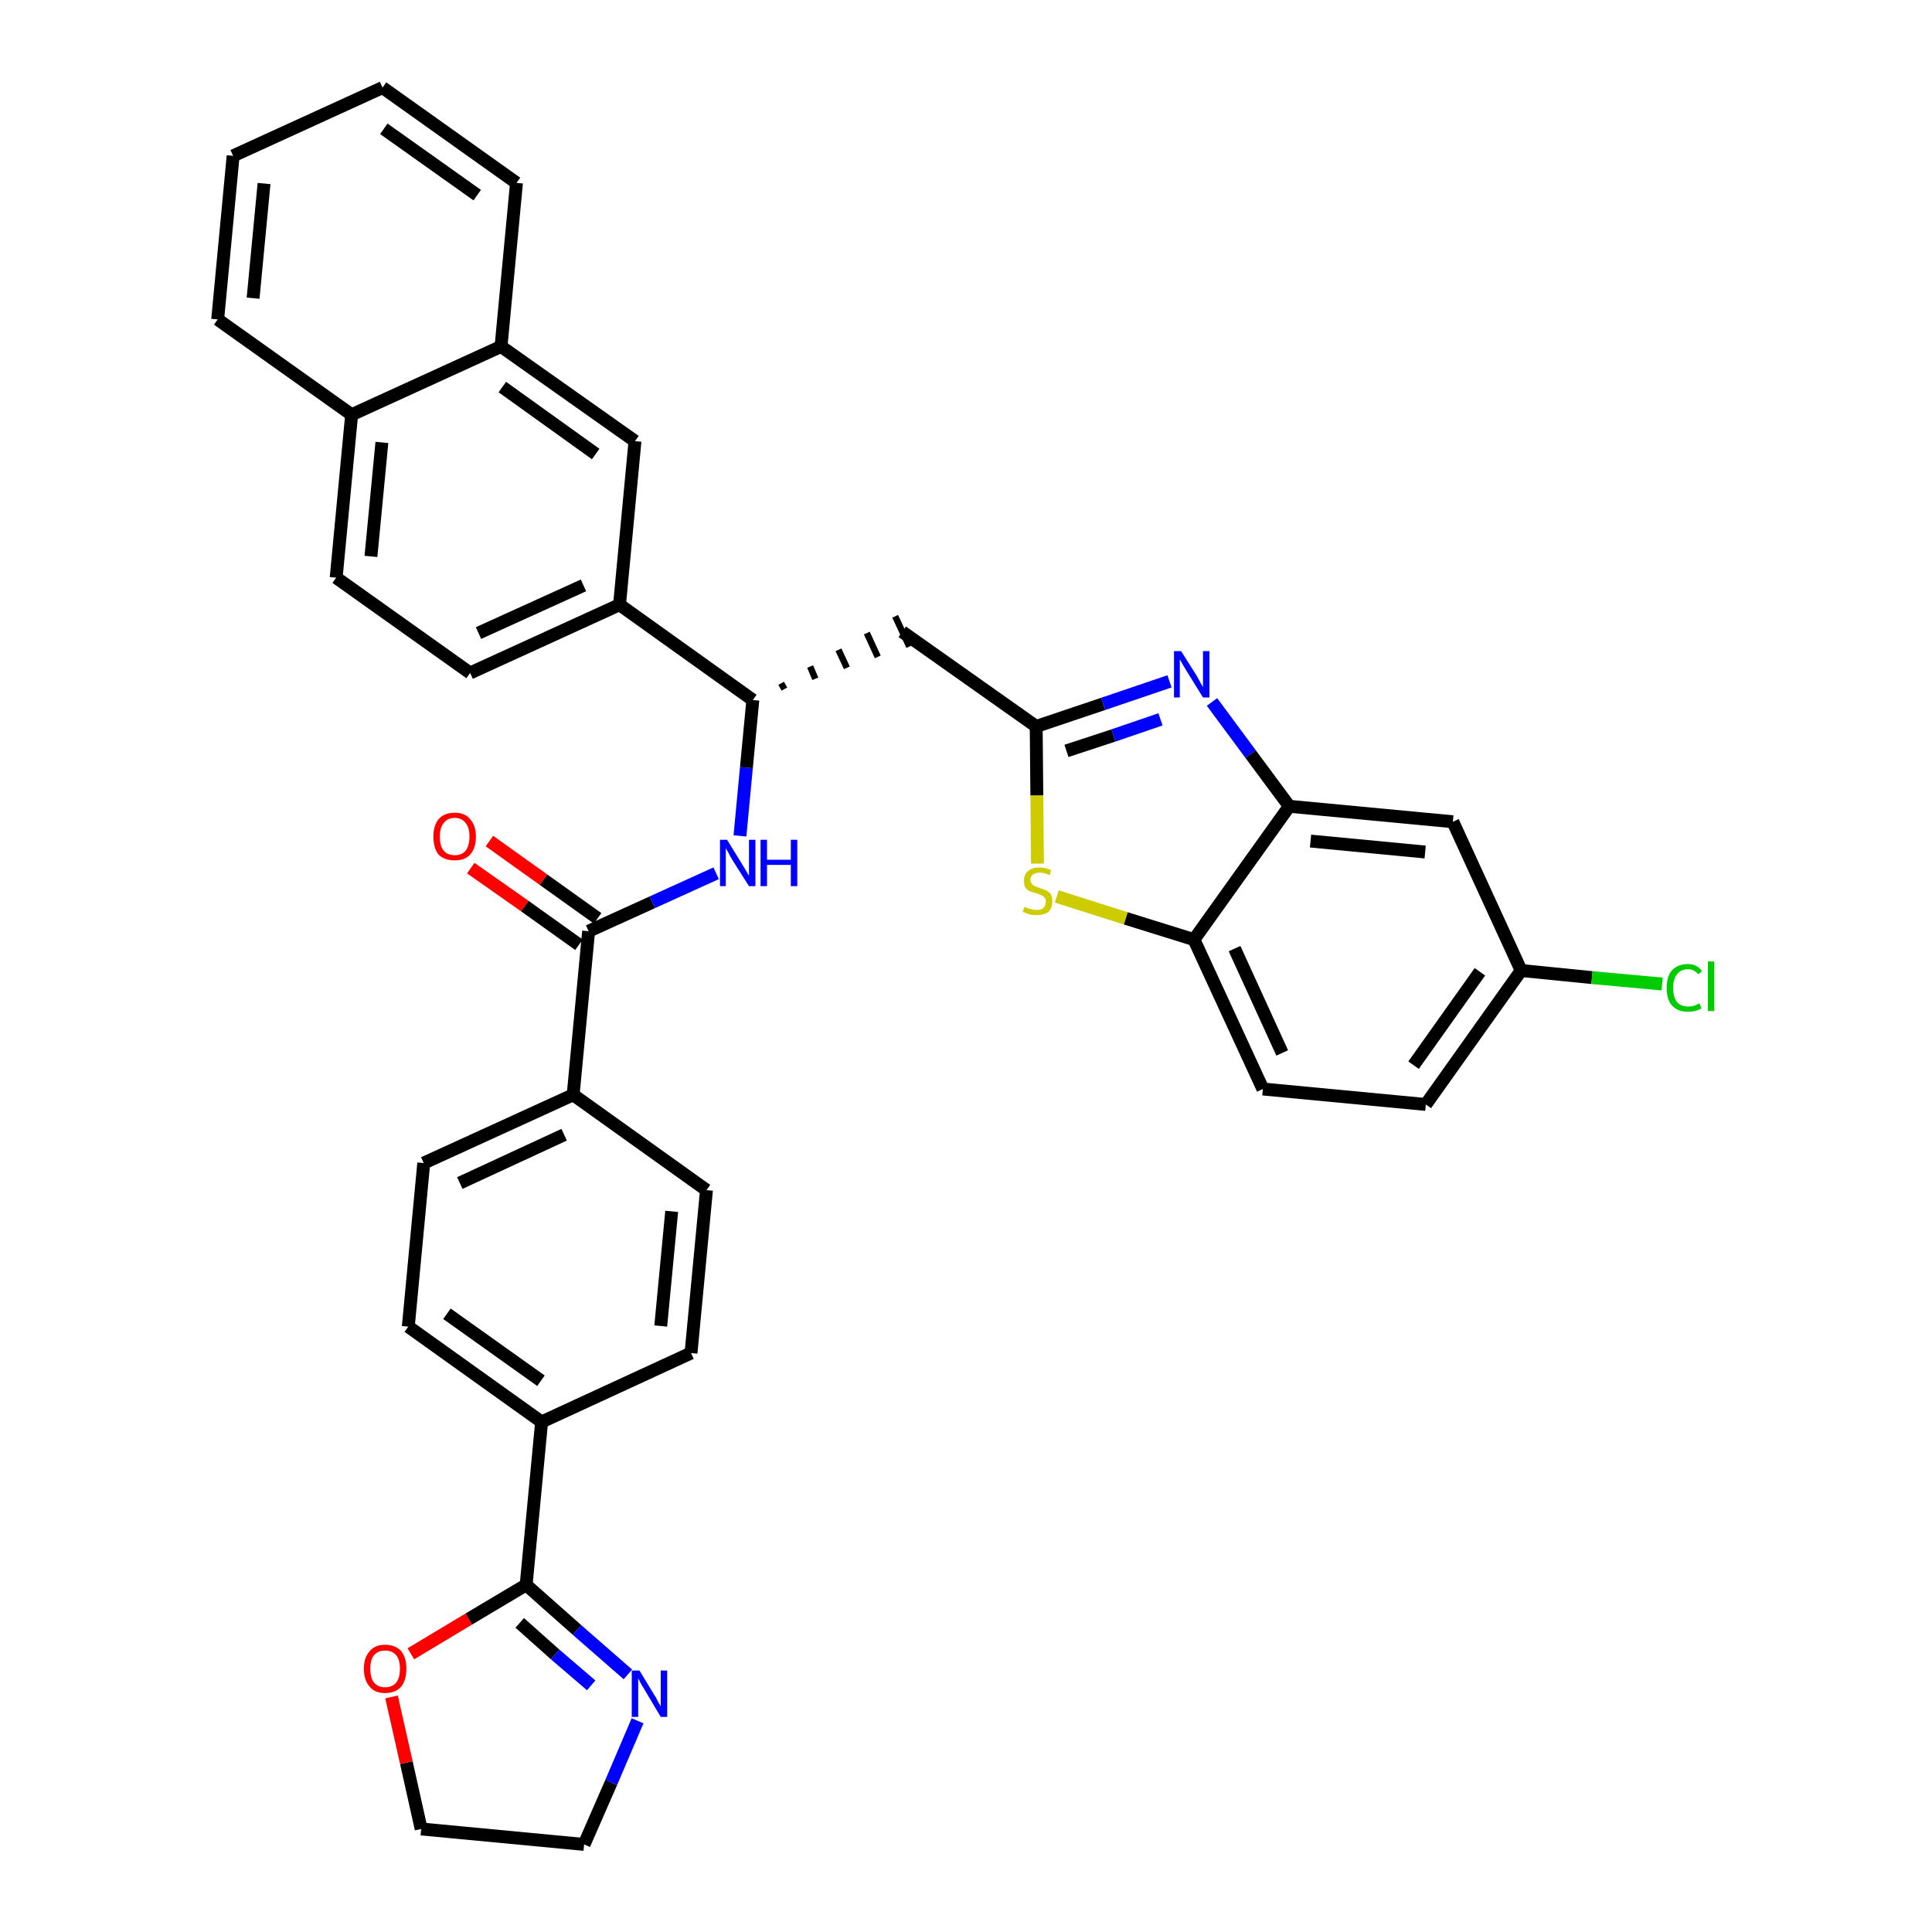 <?xml version='1.0' encoding='iso-8859-1'?>
<svg version='1.1' baseProfile='full'
              xmlns='http://www.w3.org/2000/svg'
                      xmlns:rdkit='http://www.rdkit.org/xml'
                      xmlns:xlink='http://www.w3.org/1999/xlink'
                  xml:space='preserve'
width='300px' height='300px' viewBox='0 0 300 300'>
<!-- END OF HEADER -->
<path class='bond-0 atom-0 atom-1' d='M 73.1,134.8 L 81.5,140.7' style='fill:none;fill-rule:evenodd;stroke:#FF0000;stroke-width:2.0px;stroke-linecap:butt;stroke-linejoin:miter;stroke-opacity:1' />
<path class='bond-0 atom-0 atom-1' d='M 81.5,140.7 L 89.9,146.7' style='fill:none;fill-rule:evenodd;stroke:#000000;stroke-width:2.0px;stroke-linecap:butt;stroke-linejoin:miter;stroke-opacity:1' />
<path class='bond-0 atom-0 atom-1' d='M 76.0,130.6 L 84.4,136.6' style='fill:none;fill-rule:evenodd;stroke:#FF0000;stroke-width:2.0px;stroke-linecap:butt;stroke-linejoin:miter;stroke-opacity:1' />
<path class='bond-0 atom-0 atom-1' d='M 84.4,136.6 L 92.8,142.6' style='fill:none;fill-rule:evenodd;stroke:#000000;stroke-width:2.0px;stroke-linecap:butt;stroke-linejoin:miter;stroke-opacity:1' />
<path class='bond-1 atom-1 atom-2' d='M 91.4,144.6 L 101.3,140.1' style='fill:none;fill-rule:evenodd;stroke:#000000;stroke-width:2.0px;stroke-linecap:butt;stroke-linejoin:miter;stroke-opacity:1' />
<path class='bond-1 atom-1 atom-2' d='M 101.3,140.1 L 111.2,135.6' style='fill:none;fill-rule:evenodd;stroke:#0000FF;stroke-width:2.0px;stroke-linecap:butt;stroke-linejoin:miter;stroke-opacity:1' />
<path class='bond-24 atom-1 atom-25' d='M 91.4,144.6 L 89.0,170.0' style='fill:none;fill-rule:evenodd;stroke:#000000;stroke-width:2.0px;stroke-linecap:butt;stroke-linejoin:miter;stroke-opacity:1' />
<path class='bond-2 atom-2 atom-3' d='M 114.9,129.8 L 115.9,119.2' style='fill:none;fill-rule:evenodd;stroke:#0000FF;stroke-width:2.0px;stroke-linecap:butt;stroke-linejoin:miter;stroke-opacity:1' />
<path class='bond-2 atom-2 atom-3' d='M 115.9,119.2 L 116.9,108.7' style='fill:none;fill-rule:evenodd;stroke:#000000;stroke-width:2.0px;stroke-linecap:butt;stroke-linejoin:miter;stroke-opacity:1' />
<path class='bond-3 atom-3 atom-4' d='M 121.8,107.0 L 121.3,106.1' style='fill:none;fill-rule:evenodd;stroke:#000000;stroke-width:1.0px;stroke-linecap:butt;stroke-linejoin:miter;stroke-opacity:1' />
<path class='bond-3 atom-3 atom-4' d='M 126.6,105.4 L 125.8,103.5' style='fill:none;fill-rule:evenodd;stroke:#000000;stroke-width:1.0px;stroke-linecap:butt;stroke-linejoin:miter;stroke-opacity:1' />
<path class='bond-3 atom-3 atom-4' d='M 131.5,103.7 L 130.2,100.9' style='fill:none;fill-rule:evenodd;stroke:#000000;stroke-width:1.0px;stroke-linecap:butt;stroke-linejoin:miter;stroke-opacity:1' />
<path class='bond-3 atom-3 atom-4' d='M 136.3,102.0 L 134.6,98.3' style='fill:none;fill-rule:evenodd;stroke:#000000;stroke-width:1.0px;stroke-linecap:butt;stroke-linejoin:miter;stroke-opacity:1' />
<path class='bond-3 atom-3 atom-4' d='M 141.2,100.4 L 139.0,95.7' style='fill:none;fill-rule:evenodd;stroke:#000000;stroke-width:1.0px;stroke-linecap:butt;stroke-linejoin:miter;stroke-opacity:1' />
<path class='bond-14 atom-3 atom-15' d='M 116.9,108.7 L 96.2,93.9' style='fill:none;fill-rule:evenodd;stroke:#000000;stroke-width:2.0px;stroke-linecap:butt;stroke-linejoin:miter;stroke-opacity:1' />
<path class='bond-4 atom-4 atom-5' d='M 140.1,98.1 L 160.9,112.8' style='fill:none;fill-rule:evenodd;stroke:#000000;stroke-width:2.0px;stroke-linecap:butt;stroke-linejoin:miter;stroke-opacity:1' />
<path class='bond-5 atom-5 atom-6' d='M 160.9,112.8 L 171.3,109.3' style='fill:none;fill-rule:evenodd;stroke:#000000;stroke-width:2.0px;stroke-linecap:butt;stroke-linejoin:miter;stroke-opacity:1' />
<path class='bond-5 atom-5 atom-6' d='M 171.3,109.3 L 181.6,105.8' style='fill:none;fill-rule:evenodd;stroke:#0000FF;stroke-width:2.0px;stroke-linecap:butt;stroke-linejoin:miter;stroke-opacity:1' />
<path class='bond-5 atom-5 atom-6' d='M 165.6,116.6 L 172.9,114.2' style='fill:none;fill-rule:evenodd;stroke:#000000;stroke-width:2.0px;stroke-linecap:butt;stroke-linejoin:miter;stroke-opacity:1' />
<path class='bond-5 atom-5 atom-6' d='M 172.9,114.2 L 180.2,111.7' style='fill:none;fill-rule:evenodd;stroke:#0000FF;stroke-width:2.0px;stroke-linecap:butt;stroke-linejoin:miter;stroke-opacity:1' />
<path class='bond-35 atom-14 atom-5' d='M 161.1,134.1 L 161.0,123.5' style='fill:none;fill-rule:evenodd;stroke:#CCCC00;stroke-width:2.0px;stroke-linecap:butt;stroke-linejoin:miter;stroke-opacity:1' />
<path class='bond-35 atom-14 atom-5' d='M 161.0,123.5 L 160.9,112.8' style='fill:none;fill-rule:evenodd;stroke:#000000;stroke-width:2.0px;stroke-linecap:butt;stroke-linejoin:miter;stroke-opacity:1' />
<path class='bond-6 atom-6 atom-7' d='M 188.2,109.0 L 194.2,117.1' style='fill:none;fill-rule:evenodd;stroke:#0000FF;stroke-width:2.0px;stroke-linecap:butt;stroke-linejoin:miter;stroke-opacity:1' />
<path class='bond-6 atom-6 atom-7' d='M 194.2,117.1 L 200.2,125.2' style='fill:none;fill-rule:evenodd;stroke:#000000;stroke-width:2.0px;stroke-linecap:butt;stroke-linejoin:miter;stroke-opacity:1' />
<path class='bond-7 atom-7 atom-8' d='M 200.2,125.2 L 225.6,127.6' style='fill:none;fill-rule:evenodd;stroke:#000000;stroke-width:2.0px;stroke-linecap:butt;stroke-linejoin:miter;stroke-opacity:1' />
<path class='bond-7 atom-7 atom-8' d='M 203.5,130.6 L 221.3,132.3' style='fill:none;fill-rule:evenodd;stroke:#000000;stroke-width:2.0px;stroke-linecap:butt;stroke-linejoin:miter;stroke-opacity:1' />
<path class='bond-38 atom-13 atom-7' d='M 185.4,145.9 L 200.2,125.2' style='fill:none;fill-rule:evenodd;stroke:#000000;stroke-width:2.0px;stroke-linecap:butt;stroke-linejoin:miter;stroke-opacity:1' />
<path class='bond-8 atom-8 atom-9' d='M 225.6,127.6 L 236.2,150.7' style='fill:none;fill-rule:evenodd;stroke:#000000;stroke-width:2.0px;stroke-linecap:butt;stroke-linejoin:miter;stroke-opacity:1' />
<path class='bond-9 atom-9 atom-10' d='M 236.2,150.7 L 247.2,151.8' style='fill:none;fill-rule:evenodd;stroke:#000000;stroke-width:2.0px;stroke-linecap:butt;stroke-linejoin:miter;stroke-opacity:1' />
<path class='bond-9 atom-9 atom-10' d='M 247.2,151.8 L 258.1,152.8' style='fill:none;fill-rule:evenodd;stroke:#00CC00;stroke-width:2.0px;stroke-linecap:butt;stroke-linejoin:miter;stroke-opacity:1' />
<path class='bond-10 atom-9 atom-11' d='M 236.2,150.7 L 221.4,171.5' style='fill:none;fill-rule:evenodd;stroke:#000000;stroke-width:2.0px;stroke-linecap:butt;stroke-linejoin:miter;stroke-opacity:1' />
<path class='bond-10 atom-9 atom-11' d='M 229.8,150.9 L 219.5,165.4' style='fill:none;fill-rule:evenodd;stroke:#000000;stroke-width:2.0px;stroke-linecap:butt;stroke-linejoin:miter;stroke-opacity:1' />
<path class='bond-11 atom-11 atom-12' d='M 221.4,171.5 L 196.1,169.1' style='fill:none;fill-rule:evenodd;stroke:#000000;stroke-width:2.0px;stroke-linecap:butt;stroke-linejoin:miter;stroke-opacity:1' />
<path class='bond-12 atom-12 atom-13' d='M 196.1,169.1 L 185.4,145.9' style='fill:none;fill-rule:evenodd;stroke:#000000;stroke-width:2.0px;stroke-linecap:butt;stroke-linejoin:miter;stroke-opacity:1' />
<path class='bond-12 atom-12 atom-13' d='M 199.1,163.5 L 191.7,147.3' style='fill:none;fill-rule:evenodd;stroke:#000000;stroke-width:2.0px;stroke-linecap:butt;stroke-linejoin:miter;stroke-opacity:1' />
<path class='bond-13 atom-13 atom-14' d='M 185.4,145.9 L 174.8,142.6' style='fill:none;fill-rule:evenodd;stroke:#000000;stroke-width:2.0px;stroke-linecap:butt;stroke-linejoin:miter;stroke-opacity:1' />
<path class='bond-13 atom-13 atom-14' d='M 174.8,142.6 L 164.1,139.2' style='fill:none;fill-rule:evenodd;stroke:#CCCC00;stroke-width:2.0px;stroke-linecap:butt;stroke-linejoin:miter;stroke-opacity:1' />
<path class='bond-15 atom-15 atom-16' d='M 96.2,93.9 L 73.0,104.5' style='fill:none;fill-rule:evenodd;stroke:#000000;stroke-width:2.0px;stroke-linecap:butt;stroke-linejoin:miter;stroke-opacity:1' />
<path class='bond-15 atom-15 atom-16' d='M 90.6,90.9 L 74.3,98.3' style='fill:none;fill-rule:evenodd;stroke:#000000;stroke-width:2.0px;stroke-linecap:butt;stroke-linejoin:miter;stroke-opacity:1' />
<path class='bond-36 atom-24 atom-15' d='M 98.6,68.5 L 96.2,93.9' style='fill:none;fill-rule:evenodd;stroke:#000000;stroke-width:2.0px;stroke-linecap:butt;stroke-linejoin:miter;stroke-opacity:1' />
<path class='bond-16 atom-16 atom-17' d='M 73.0,104.5 L 52.2,89.7' style='fill:none;fill-rule:evenodd;stroke:#000000;stroke-width:2.0px;stroke-linecap:butt;stroke-linejoin:miter;stroke-opacity:1' />
<path class='bond-17 atom-17 atom-18' d='M 52.2,89.7 L 54.6,64.4' style='fill:none;fill-rule:evenodd;stroke:#000000;stroke-width:2.0px;stroke-linecap:butt;stroke-linejoin:miter;stroke-opacity:1' />
<path class='bond-17 atom-17 atom-18' d='M 57.6,86.4 L 59.3,68.7' style='fill:none;fill-rule:evenodd;stroke:#000000;stroke-width:2.0px;stroke-linecap:butt;stroke-linejoin:miter;stroke-opacity:1' />
<path class='bond-18 atom-18 atom-19' d='M 54.6,64.4 L 33.8,49.6' style='fill:none;fill-rule:evenodd;stroke:#000000;stroke-width:2.0px;stroke-linecap:butt;stroke-linejoin:miter;stroke-opacity:1' />
<path class='bond-39 atom-23 atom-18' d='M 77.8,53.8 L 54.6,64.4' style='fill:none;fill-rule:evenodd;stroke:#000000;stroke-width:2.0px;stroke-linecap:butt;stroke-linejoin:miter;stroke-opacity:1' />
<path class='bond-19 atom-19 atom-20' d='M 33.8,49.6 L 36.2,24.2' style='fill:none;fill-rule:evenodd;stroke:#000000;stroke-width:2.0px;stroke-linecap:butt;stroke-linejoin:miter;stroke-opacity:1' />
<path class='bond-19 atom-19 atom-20' d='M 39.3,46.3 L 41.0,28.5' style='fill:none;fill-rule:evenodd;stroke:#000000;stroke-width:2.0px;stroke-linecap:butt;stroke-linejoin:miter;stroke-opacity:1' />
<path class='bond-20 atom-20 atom-21' d='M 36.2,24.2 L 59.4,13.6' style='fill:none;fill-rule:evenodd;stroke:#000000;stroke-width:2.0px;stroke-linecap:butt;stroke-linejoin:miter;stroke-opacity:1' />
<path class='bond-21 atom-21 atom-22' d='M 59.4,13.6 L 80.2,28.4' style='fill:none;fill-rule:evenodd;stroke:#000000;stroke-width:2.0px;stroke-linecap:butt;stroke-linejoin:miter;stroke-opacity:1' />
<path class='bond-21 atom-21 atom-22' d='M 59.6,20.0 L 74.1,30.3' style='fill:none;fill-rule:evenodd;stroke:#000000;stroke-width:2.0px;stroke-linecap:butt;stroke-linejoin:miter;stroke-opacity:1' />
<path class='bond-22 atom-22 atom-23' d='M 80.2,28.4 L 77.8,53.8' style='fill:none;fill-rule:evenodd;stroke:#000000;stroke-width:2.0px;stroke-linecap:butt;stroke-linejoin:miter;stroke-opacity:1' />
<path class='bond-23 atom-23 atom-24' d='M 77.8,53.8 L 98.6,68.5' style='fill:none;fill-rule:evenodd;stroke:#000000;stroke-width:2.0px;stroke-linecap:butt;stroke-linejoin:miter;stroke-opacity:1' />
<path class='bond-23 atom-23 atom-24' d='M 78.0,60.1 L 92.5,70.5' style='fill:none;fill-rule:evenodd;stroke:#000000;stroke-width:2.0px;stroke-linecap:butt;stroke-linejoin:miter;stroke-opacity:1' />
<path class='bond-25 atom-25 atom-26' d='M 89.0,170.0 L 65.8,180.6' style='fill:none;fill-rule:evenodd;stroke:#000000;stroke-width:2.0px;stroke-linecap:butt;stroke-linejoin:miter;stroke-opacity:1' />
<path class='bond-25 atom-25 atom-26' d='M 87.6,176.2 L 71.4,183.7' style='fill:none;fill-rule:evenodd;stroke:#000000;stroke-width:2.0px;stroke-linecap:butt;stroke-linejoin:miter;stroke-opacity:1' />
<path class='bond-37 atom-35 atom-25' d='M 109.7,184.8 L 89.0,170.0' style='fill:none;fill-rule:evenodd;stroke:#000000;stroke-width:2.0px;stroke-linecap:butt;stroke-linejoin:miter;stroke-opacity:1' />
<path class='bond-26 atom-26 atom-27' d='M 65.8,180.6 L 63.4,206.0' style='fill:none;fill-rule:evenodd;stroke:#000000;stroke-width:2.0px;stroke-linecap:butt;stroke-linejoin:miter;stroke-opacity:1' />
<path class='bond-27 atom-27 atom-28' d='M 63.4,206.0 L 84.1,220.8' style='fill:none;fill-rule:evenodd;stroke:#000000;stroke-width:2.0px;stroke-linecap:butt;stroke-linejoin:miter;stroke-opacity:1' />
<path class='bond-27 atom-27 atom-28' d='M 69.4,204.0 L 84.0,214.4' style='fill:none;fill-rule:evenodd;stroke:#000000;stroke-width:2.0px;stroke-linecap:butt;stroke-linejoin:miter;stroke-opacity:1' />
<path class='bond-28 atom-28 atom-29' d='M 84.1,220.8 L 81.7,246.1' style='fill:none;fill-rule:evenodd;stroke:#000000;stroke-width:2.0px;stroke-linecap:butt;stroke-linejoin:miter;stroke-opacity:1' />
<path class='bond-33 atom-28 atom-34' d='M 84.1,220.8 L 107.3,210.1' style='fill:none;fill-rule:evenodd;stroke:#000000;stroke-width:2.0px;stroke-linecap:butt;stroke-linejoin:miter;stroke-opacity:1' />
<path class='bond-29 atom-29 atom-30' d='M 81.7,246.1 L 89.6,253.1' style='fill:none;fill-rule:evenodd;stroke:#000000;stroke-width:2.0px;stroke-linecap:butt;stroke-linejoin:miter;stroke-opacity:1' />
<path class='bond-29 atom-29 atom-30' d='M 89.6,253.1 L 97.5,260.0' style='fill:none;fill-rule:evenodd;stroke:#0000FF;stroke-width:2.0px;stroke-linecap:butt;stroke-linejoin:miter;stroke-opacity:1' />
<path class='bond-29 atom-29 atom-30' d='M 80.7,252.0 L 86.2,256.9' style='fill:none;fill-rule:evenodd;stroke:#000000;stroke-width:2.0px;stroke-linecap:butt;stroke-linejoin:miter;stroke-opacity:1' />
<path class='bond-29 atom-29 atom-30' d='M 86.2,256.9 L 91.8,261.7' style='fill:none;fill-rule:evenodd;stroke:#0000FF;stroke-width:2.0px;stroke-linecap:butt;stroke-linejoin:miter;stroke-opacity:1' />
<path class='bond-40 atom-33 atom-29' d='M 63.8,256.8 L 72.8,251.4' style='fill:none;fill-rule:evenodd;stroke:#FF0000;stroke-width:2.0px;stroke-linecap:butt;stroke-linejoin:miter;stroke-opacity:1' />
<path class='bond-40 atom-33 atom-29' d='M 72.8,251.4 L 81.7,246.1' style='fill:none;fill-rule:evenodd;stroke:#000000;stroke-width:2.0px;stroke-linecap:butt;stroke-linejoin:miter;stroke-opacity:1' />
<path class='bond-30 atom-30 atom-31' d='M 99.0,267.2 L 94.9,276.8' style='fill:none;fill-rule:evenodd;stroke:#0000FF;stroke-width:2.0px;stroke-linecap:butt;stroke-linejoin:miter;stroke-opacity:1' />
<path class='bond-30 atom-30 atom-31' d='M 94.9,276.8 L 90.7,286.4' style='fill:none;fill-rule:evenodd;stroke:#000000;stroke-width:2.0px;stroke-linecap:butt;stroke-linejoin:miter;stroke-opacity:1' />
<path class='bond-31 atom-31 atom-32' d='M 90.7,286.4 L 65.4,284.0' style='fill:none;fill-rule:evenodd;stroke:#000000;stroke-width:2.0px;stroke-linecap:butt;stroke-linejoin:miter;stroke-opacity:1' />
<path class='bond-32 atom-32 atom-33' d='M 65.4,284.0 L 63.1,273.7' style='fill:none;fill-rule:evenodd;stroke:#000000;stroke-width:2.0px;stroke-linecap:butt;stroke-linejoin:miter;stroke-opacity:1' />
<path class='bond-32 atom-32 atom-33' d='M 63.1,273.7 L 60.8,263.5' style='fill:none;fill-rule:evenodd;stroke:#FF0000;stroke-width:2.0px;stroke-linecap:butt;stroke-linejoin:miter;stroke-opacity:1' />
<path class='bond-34 atom-34 atom-35' d='M 107.3,210.1 L 109.7,184.8' style='fill:none;fill-rule:evenodd;stroke:#000000;stroke-width:2.0px;stroke-linecap:butt;stroke-linejoin:miter;stroke-opacity:1' />
<path class='bond-34 atom-34 atom-35' d='M 102.6,205.9 L 104.3,188.1' style='fill:none;fill-rule:evenodd;stroke:#000000;stroke-width:2.0px;stroke-linecap:butt;stroke-linejoin:miter;stroke-opacity:1' />
<path  class='atom-0' d='M 67.3 129.9
Q 67.3 128.2, 68.1 127.2
Q 69.0 126.2, 70.6 126.2
Q 72.2 126.2, 73.0 127.2
Q 73.9 128.2, 73.9 129.9
Q 73.9 131.7, 73.0 132.7
Q 72.2 133.6, 70.6 133.6
Q 69.0 133.6, 68.1 132.7
Q 67.3 131.7, 67.3 129.9
M 70.6 132.8
Q 71.7 132.8, 72.3 132.1
Q 72.9 131.3, 72.9 129.9
Q 72.9 128.5, 72.3 127.8
Q 71.7 127.0, 70.6 127.0
Q 69.5 127.0, 68.9 127.8
Q 68.3 128.5, 68.3 129.9
Q 68.3 131.4, 68.9 132.1
Q 69.5 132.8, 70.6 132.8
' fill='#FF0000'/>
<path  class='atom-2' d='M 112.9 130.4
L 115.3 134.3
Q 115.5 134.6, 115.9 135.3
Q 116.3 136.0, 116.3 136.0
L 116.3 130.4
L 117.3 130.4
L 117.3 137.6
L 116.3 137.6
L 113.7 133.5
Q 113.4 133.0, 113.1 132.4
Q 112.8 131.9, 112.7 131.7
L 112.7 137.6
L 111.8 137.6
L 111.8 130.4
L 112.9 130.4
' fill='#0000FF'/>
<path  class='atom-2' d='M 118.1 130.4
L 119.1 130.4
L 119.1 133.5
L 122.8 133.5
L 122.8 130.4
L 123.8 130.4
L 123.8 137.6
L 122.8 137.6
L 122.8 134.3
L 119.1 134.3
L 119.1 137.6
L 118.1 137.6
L 118.1 130.4
' fill='#0000FF'/>
<path  class='atom-6' d='M 183.4 101.1
L 185.8 104.9
Q 186.0 105.3, 186.4 106.0
Q 186.8 106.7, 186.8 106.7
L 186.8 101.1
L 187.8 101.1
L 187.8 108.3
L 186.8 108.3
L 184.2 104.1
Q 183.9 103.6, 183.6 103.1
Q 183.3 102.5, 183.2 102.4
L 183.2 108.3
L 182.3 108.3
L 182.3 101.1
L 183.4 101.1
' fill='#0000FF'/>
<path  class='atom-10' d='M 258.8 153.4
Q 258.8 151.6, 259.6 150.7
Q 260.5 149.7, 262.1 149.7
Q 263.5 149.7, 264.3 150.8
L 263.7 151.3
Q 263.1 150.5, 262.1 150.5
Q 261.0 150.5, 260.4 151.3
Q 259.8 152.0, 259.8 153.4
Q 259.8 154.8, 260.4 155.6
Q 261.0 156.3, 262.2 156.3
Q 263.0 156.3, 263.9 155.8
L 264.2 156.6
Q 263.8 156.8, 263.2 157.0
Q 262.7 157.1, 262.0 157.1
Q 260.5 157.1, 259.6 156.1
Q 258.8 155.2, 258.8 153.4
' fill='#00CC00'/>
<path  class='atom-10' d='M 265.2 149.3
L 266.2 149.3
L 266.2 157.0
L 265.2 157.0
L 265.2 149.3
' fill='#00CC00'/>
<path  class='atom-14' d='M 159.1 140.8
Q 159.2 140.8, 159.5 141.0
Q 159.8 141.1, 160.2 141.2
Q 160.6 141.3, 161.0 141.3
Q 161.6 141.3, 162.0 141.0
Q 162.4 140.6, 162.4 140.0
Q 162.4 139.6, 162.2 139.4
Q 162.0 139.1, 161.7 139.0
Q 161.4 138.9, 160.9 138.7
Q 160.3 138.5, 159.9 138.4
Q 159.5 138.2, 159.2 137.8
Q 159.0 137.4, 159.0 136.7
Q 159.0 135.8, 159.6 135.3
Q 160.2 134.7, 161.4 134.7
Q 162.3 134.7, 163.2 135.1
L 163.0 135.9
Q 162.1 135.5, 161.5 135.5
Q 160.8 135.5, 160.4 135.8
Q 160.0 136.1, 160.0 136.6
Q 160.0 137.0, 160.2 137.2
Q 160.4 137.5, 160.7 137.6
Q 161.0 137.7, 161.5 137.9
Q 162.1 138.1, 162.5 138.3
Q 162.9 138.5, 163.2 138.9
Q 163.4 139.3, 163.4 140.0
Q 163.4 141.0, 162.8 141.6
Q 162.1 142.1, 161.0 142.1
Q 160.4 142.1, 159.9 142.0
Q 159.4 141.8, 158.8 141.6
L 159.1 140.8
' fill='#CCCC00'/>
<path  class='atom-30' d='M 99.3 259.4
L 101.6 263.2
Q 101.9 263.6, 102.2 264.3
Q 102.6 264.9, 102.6 265.0
L 102.6 259.4
L 103.6 259.4
L 103.6 266.6
L 102.6 266.6
L 100.1 262.4
Q 99.8 261.9, 99.5 261.4
Q 99.2 260.8, 99.1 260.6
L 99.1 266.6
L 98.1 266.6
L 98.1 259.4
L 99.3 259.4
' fill='#0000FF'/>
<path  class='atom-33' d='M 56.5 259.1
Q 56.5 257.4, 57.4 256.4
Q 58.2 255.4, 59.8 255.4
Q 61.4 255.4, 62.3 256.4
Q 63.1 257.4, 63.1 259.1
Q 63.1 260.9, 62.3 261.9
Q 61.4 262.9, 59.8 262.9
Q 58.2 262.9, 57.4 261.9
Q 56.5 260.9, 56.5 259.1
M 59.8 262.0
Q 60.9 262.0, 61.5 261.3
Q 62.1 260.6, 62.1 259.1
Q 62.1 257.7, 61.5 257.0
Q 60.9 256.3, 59.8 256.3
Q 58.7 256.3, 58.1 257.0
Q 57.5 257.7, 57.5 259.1
Q 57.5 260.6, 58.1 261.3
Q 58.7 262.0, 59.8 262.0
' fill='#FF0000'/>
</svg>
